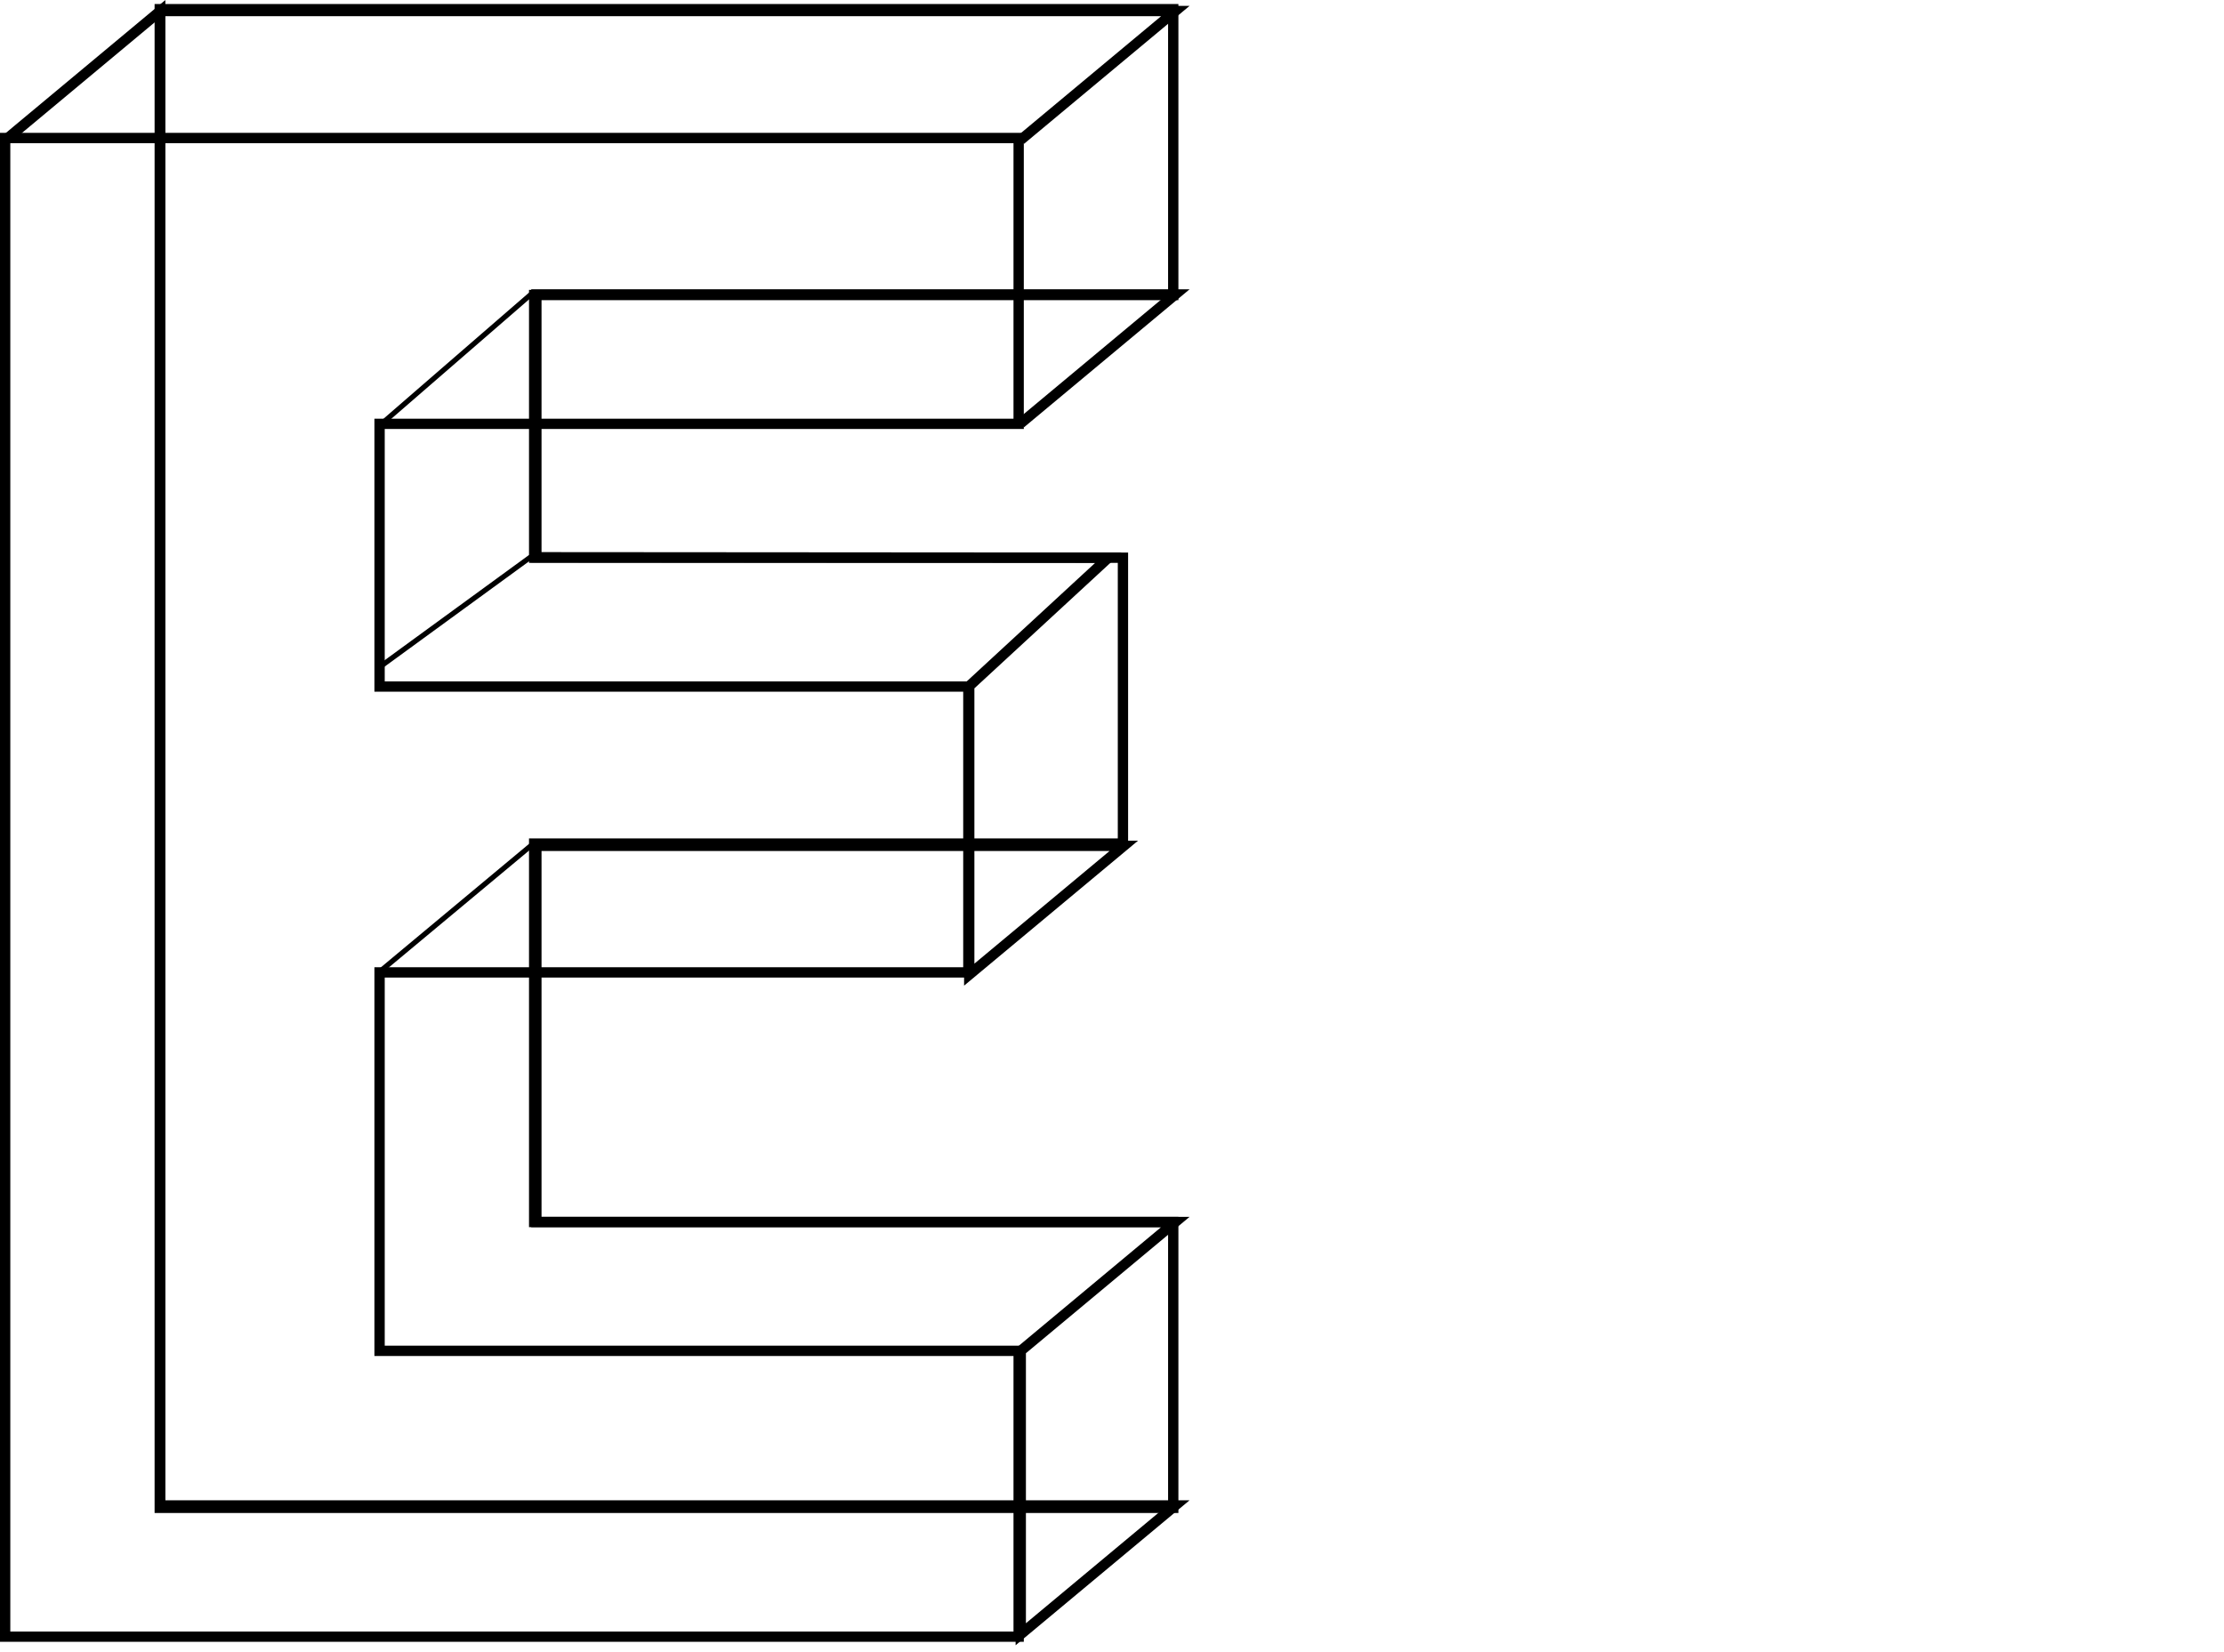 <?xml version="1.0" encoding="UTF-8"?>
<svg id="Layer_1" data-name="Layer 1" xmlns="http://www.w3.org/2000/svg" viewBox="0 0 431.59 320.64">
  <defs>
    <style>
      .cls-1 {
        fill: none;
        stroke-width: 2px;
      }

      .cls-1, .cls-2 {
        stroke: #000;
        stroke-miterlimit: 10;
      }

      .cls-2 {
        fill: #fff;
      }
    </style>
  </defs>
  <path class="cls-1" d="M1,317.6V26.78H197.68v55.47H73.66v50.98h114.26v55.47H73.66v73.44h124.02v55.47H1Z"/>
  <path class="cls-1" d="M31,292.6V1.78H227.68V57.25H103.66v50.98h114.26v55.47H103.66v73.44h124.02v55.47H31Z"/>
  <polyline class="cls-1" points="198.09 82.14 228.09 57.14 104.09 57.14 104.09 108.14 215.1 108.22 188.09 133.14 188.09 189.14 218.09 164.14 104.09 164.14 104.09 237.14 228.09 237.14 198.09 262.14 198.09 317.14 228.09 292.14 31.09 292.14 31.09 2.14 1.09 27.14 3.41 25.2 31.09 2.14 228.09 2.14 198.09 27.14"/>
  <line class="cls-2" x1="73.66" y1="129.46" x2="103.59" y2="107.64"/>
  <line class="cls-2" x1="73.59" y1="82.64" x2="103.59" y2="56.64"/>
  <line class="cls-2" x1="73.59" y1="188.64" x2="103.59" y2="163.64"/>
</svg>